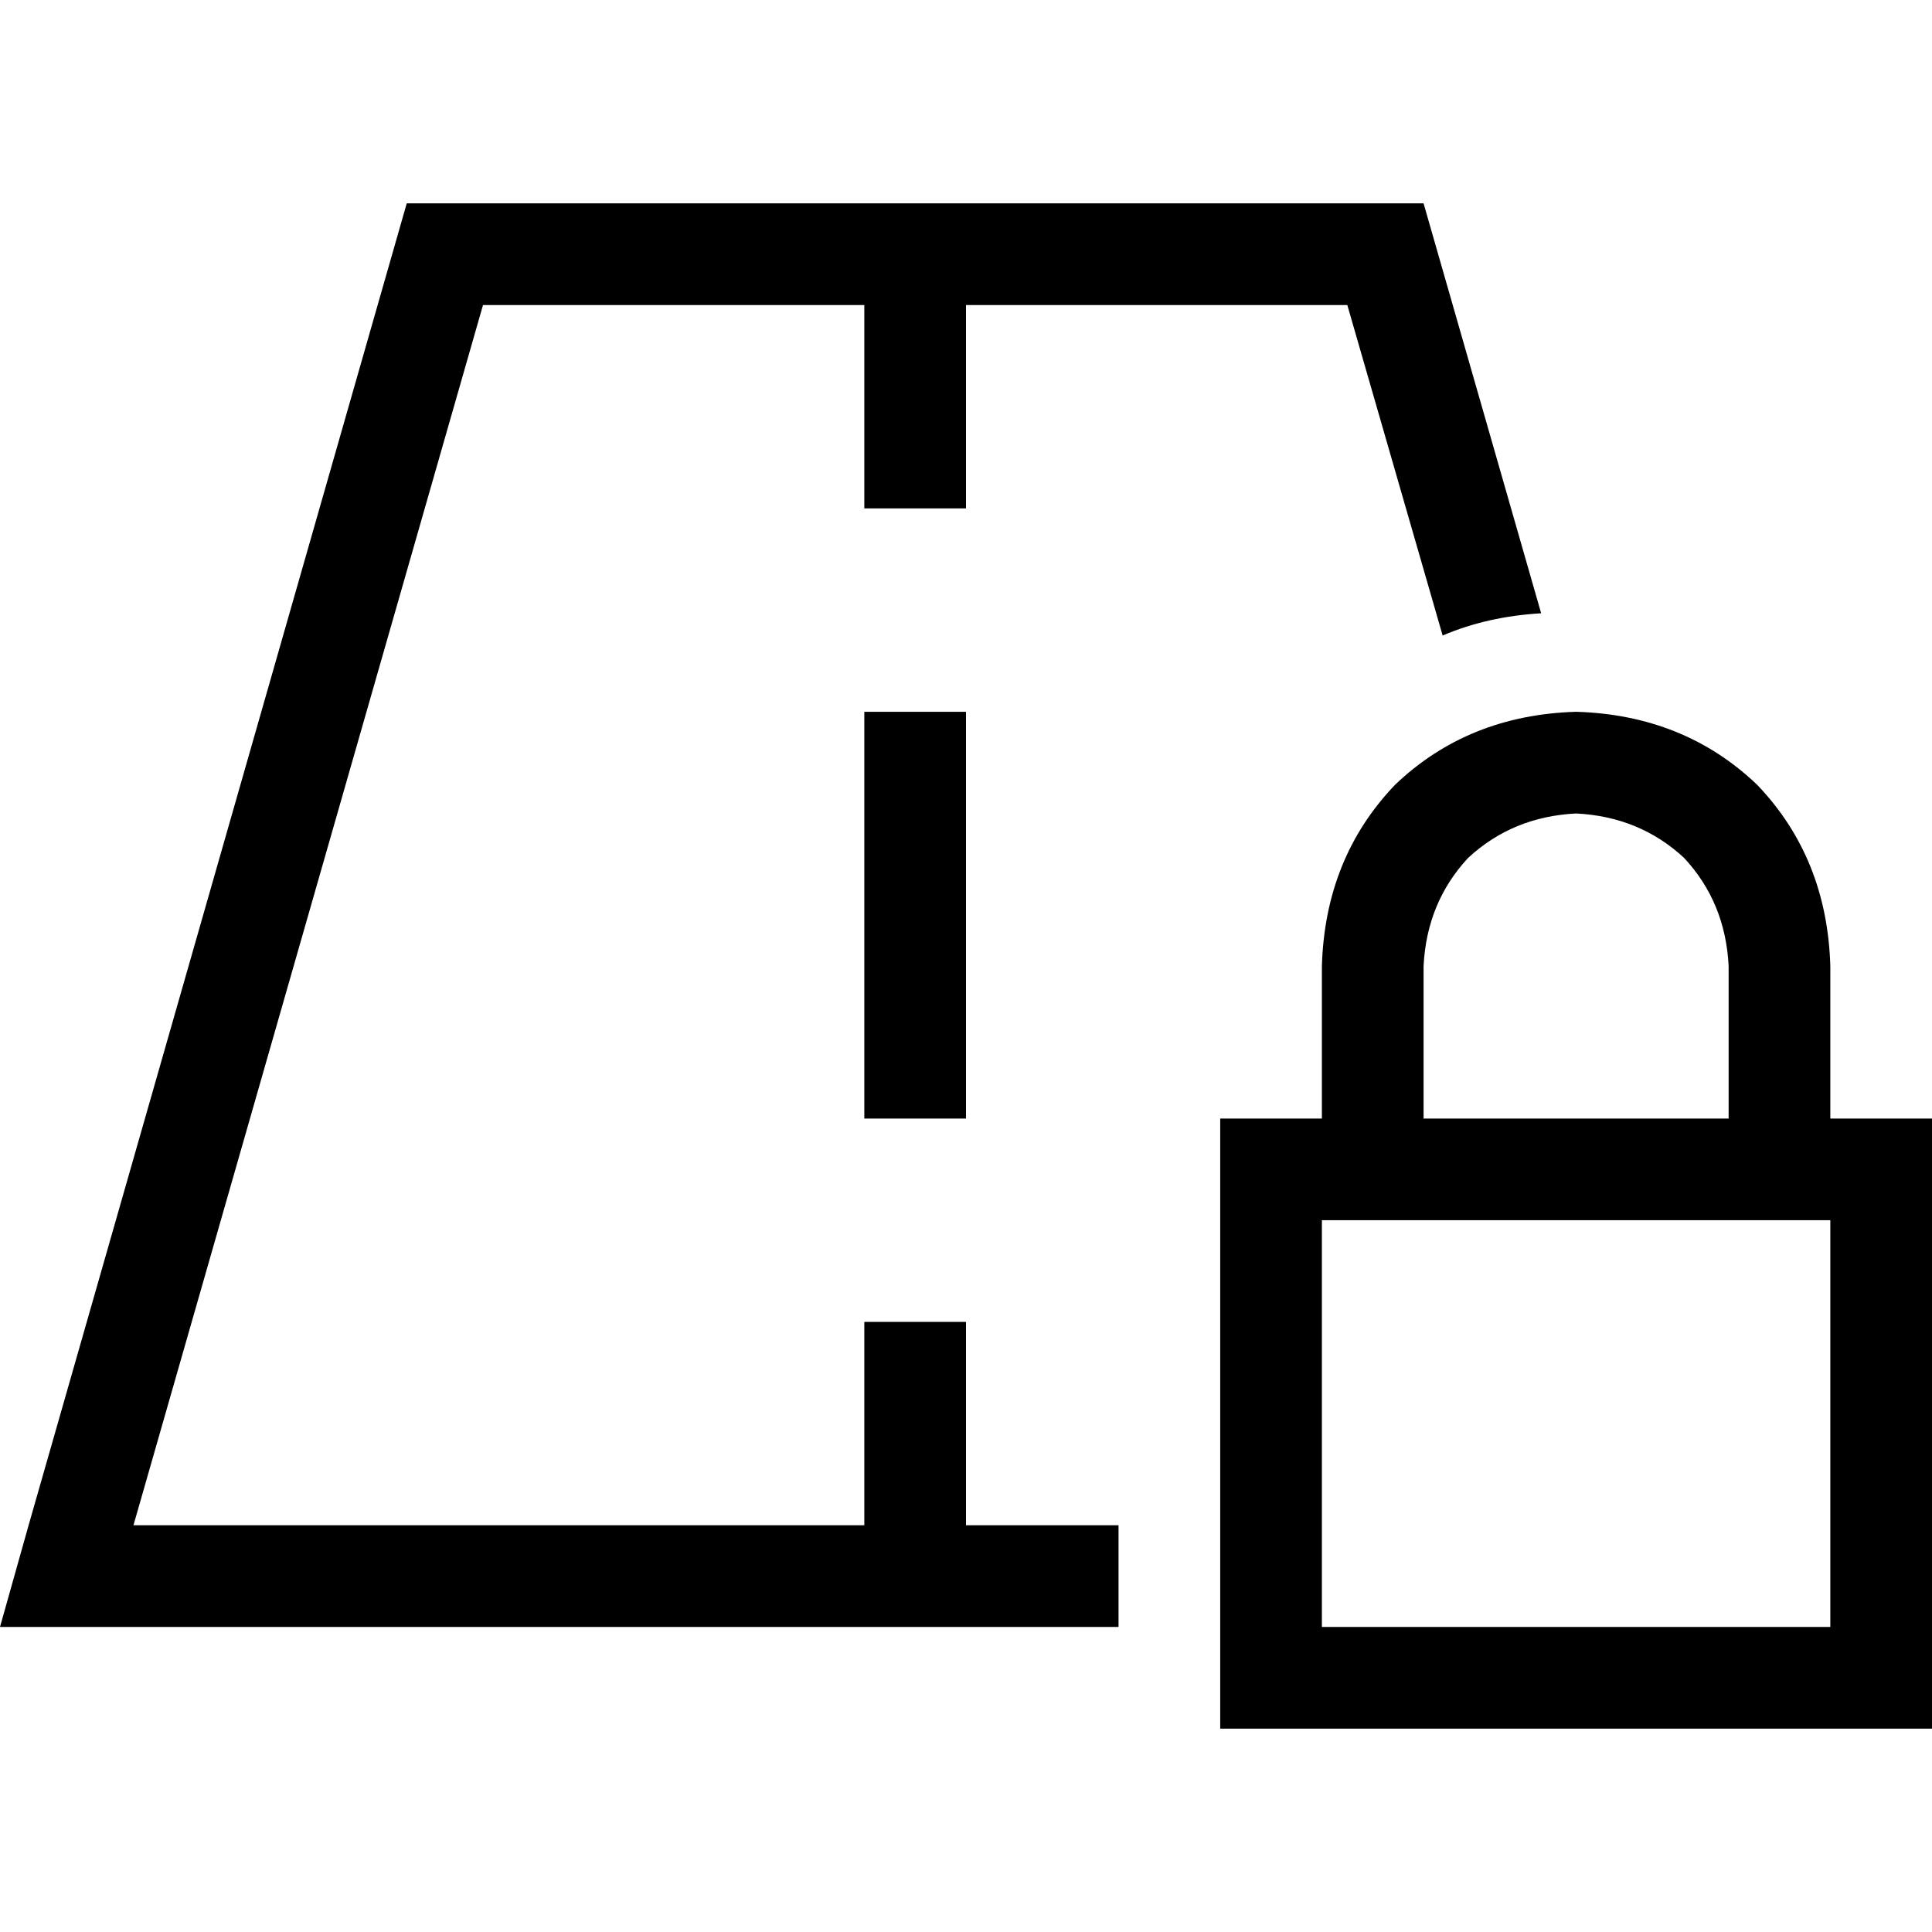 <svg xmlns="http://www.w3.org/2000/svg" viewBox="0 0 512 512">
  <path d="M 35.368 404.211 L 128 80.842 L 35.368 404.211 L 128 80.842 L 229.053 80.842 L 229.053 80.842 L 229.053 121.263 L 229.053 121.263 L 229.053 134.737 L 229.053 134.737 L 256 134.737 L 256 134.737 L 256 121.263 L 256 121.263 L 256 80.842 L 256 80.842 L 357.053 80.842 L 357.053 80.842 L 382.316 168.421 L 382.316 168.421 Q 394.105 163.368 408.421 162.526 L 377.263 53.895 L 377.263 53.895 L 256 53.895 L 107.789 53.895 L 7.579 404.211 L 7.579 404.211 L 0 431.158 L 0 431.158 L 27.789 431.158 L 296.421 431.158 L 296.421 404.211 L 296.421 404.211 L 256 404.211 L 256 404.211 L 256 363.789 L 256 363.789 L 256 350.316 L 256 350.316 L 229.053 350.316 L 229.053 350.316 L 229.053 363.789 L 229.053 363.789 L 229.053 404.211 L 229.053 404.211 L 35.368 404.211 L 35.368 404.211 Z M 256 202.105 L 256 188.632 L 256 202.105 L 256 188.632 L 229.053 188.632 L 229.053 188.632 L 229.053 202.105 L 229.053 202.105 L 229.053 282.947 L 229.053 282.947 L 229.053 296.421 L 229.053 296.421 L 256 296.421 L 256 296.421 L 256 282.947 L 256 282.947 L 256 202.105 L 256 202.105 Z M 417.684 215.579 Q 434.526 216.421 446.316 227.368 L 446.316 227.368 L 446.316 227.368 Q 457.263 239.158 458.105 256 L 458.105 296.421 L 458.105 296.421 L 377.263 296.421 L 377.263 296.421 L 377.263 256 L 377.263 256 Q 378.105 239.158 389.053 227.368 Q 400.842 216.421 417.684 215.579 L 417.684 215.579 Z M 350.316 256 L 350.316 296.421 L 350.316 256 L 350.316 296.421 L 323.368 296.421 L 323.368 296.421 L 323.368 323.368 L 323.368 323.368 L 323.368 431.158 L 323.368 431.158 L 323.368 458.105 L 323.368 458.105 L 350.316 458.105 L 512 458.105 L 512 431.158 L 512 431.158 L 512 323.368 L 512 323.368 L 512 296.421 L 512 296.421 L 485.053 296.421 L 485.053 296.421 L 485.053 256 L 485.053 256 Q 484.211 227.368 465.684 208 Q 446.316 189.474 417.684 188.632 Q 389.053 189.474 369.684 208 Q 351.158 227.368 350.316 256 L 350.316 256 Z M 350.316 323.368 L 485.053 323.368 L 350.316 323.368 L 485.053 323.368 L 485.053 431.158 L 485.053 431.158 L 350.316 431.158 L 350.316 431.158 L 350.316 323.368 L 350.316 323.368 Z" />
</svg>